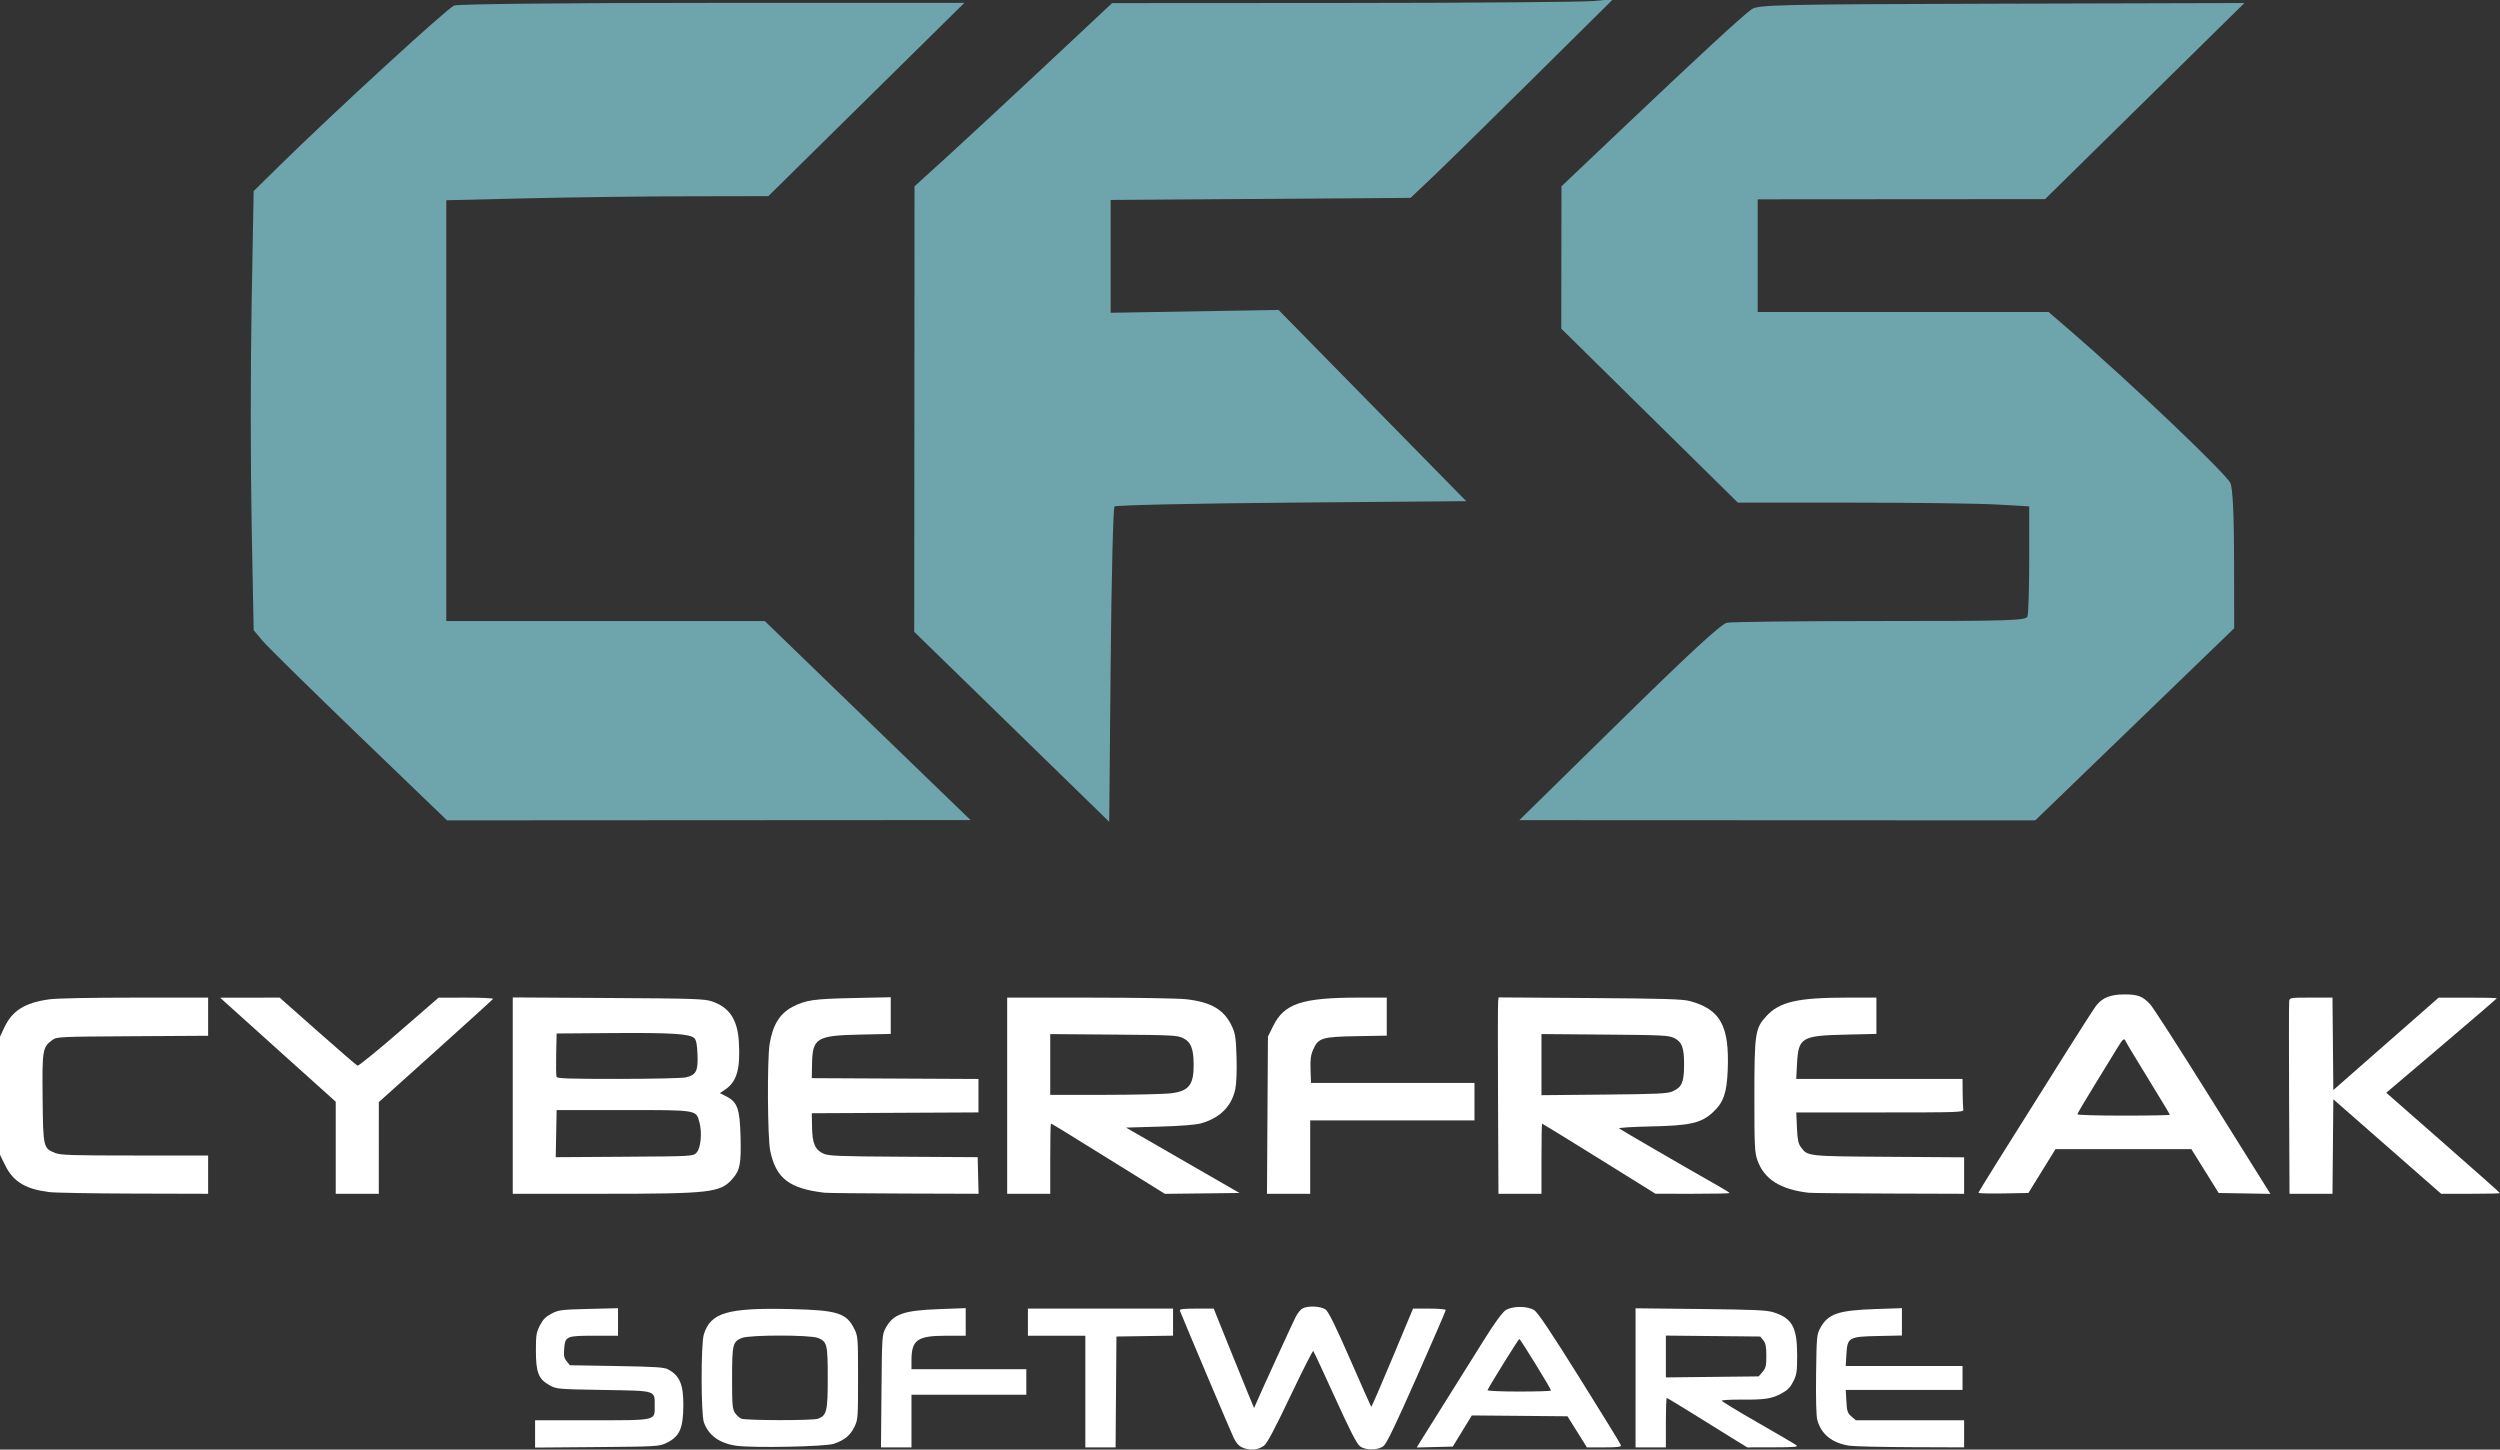 <?xml version="1.0" encoding="UTF-8" standalone="no"?>
<!-- Created with Inkscape (http://www.inkscape.org/) -->

<svg
   version="1.1"
   id="svg1"
   width="1504.8"
   height="872.543"
   viewBox="0 0 1504.8 872.543"
   xmlns="http://www.w3.org/2000/svg"
   xmlns:svg="http://www.w3.org/2000/svg">
  <rect x="0" y="0" width="1504.8" height="872.543" fill="#333333" stroke="none"/>
  <defs
     id="defs1" />
  <g
     id="g1"
     transform="translate(-591.84,-907.68)">
    <path
       style="display:inline;fill:#ffffff"
       d="m 1969.695,1569.36 c -0.14,-31.284 -0.117,-57.852 0.052,-59.04 0.301,-2.117 0.561,-2.16 13.185,-2.16 h 12.879 l 0.255,27.816 0.255,27.816 31.68,-27.791 31.68,-27.791 17.52,-0.025 c 9.636,-0.014 17.52,0.15 17.52,0.364 0,0.214 -13.918,12.202 -30.929,26.64 -17.011,14.438 -31.983,27.151 -33.271,28.252 l -2.341,2 34.231,30.015 c 18.827,16.508 34.231,30.188 34.231,30.4 0,0.212 -7.97,0.385 -17.711,0.385 h -17.712 l -32.449,-28.439 -32.449,-28.439 -0.254,28.439 -0.254,28.439 h -12.931 -12.931 z"
       id="path53" />
    <path
       id="path51"
       style="display:inline;fill:#ffffff"
       d="m 1782.72,1625.655 c 0,-0.578 11.93,-19.694 53.555,-85.815 8.143,-12.936 15.866,-24.928 17.161,-26.649 3.726,-4.95 8.657,-6.951 17.133,-6.951 8.137,0 10.908,1.059 15.489,5.918 1.66,1.761 17.461,26.314 35.113,54.562 17.652,28.248 33.262,53.207 34.689,55.464 l 2.594,4.104 -15.576,-0.264 -15.576,-0.264 -8.211,-13.19 -8.211,-13.19 -40.901,-0.01 -40.901,-0.01 -8.153,13.2 -8.153,13.2 -15.026,0.264 c -8.264,0.145 -15.026,-0.021 -15.026,-0.369 z m 115.2,-46.975 c 0,-0.286 -5.85,-10.017 -13,-21.625 -7.15,-11.608 -13.244,-21.743 -13.543,-22.521 -0.89,-2.319 -1.687,-1.688 -5.175,4.099 -1.827,3.033 -7.967,13.044 -13.643,22.248 -5.676,9.204 -10.32,17.091 -10.32,17.526 0,0.436 12.528,0.792 27.84,0.792 15.312,0 27.84,-0.234 27.84,-0.519 z" />
    <path
       style="display:inline;fill:#ffffff"
       d="m 1680.48,1625.62 c -17.039,-1.964 -26.86,-8.221 -30.839,-19.65 -1.626,-4.67 -1.801,-8.381 -1.801,-38.291 0,-38.032 0.452,-41.048 7.251,-48.424 7.923,-8.595 18.888,-11.096 48.644,-11.096 h 17.545 v 10.926 10.926 l -18.48,0.426 c -26.65,0.615 -28.476,1.711 -29.307,17.6 l -0.475,9.081 h 50.051 50.051 l 0.074,8.4 c 0.04,4.62 0.218,9.156 0.395,10.08 0.303,1.583 -2.597,1.68 -50.108,1.68 h -50.429 l 0.398,9.108 c 0.317,7.25 0.799,9.649 2.361,11.76 4.12,5.567 3.559,5.505 52.91,5.839 l 45.36,0.307 v 10.973 10.973 l -45.36,-0.144 c -24.948,-0.079 -46.656,-0.293 -48.24,-0.476 z"
       id="path50" />
    <path
       id="path48"
       style="display:inline;fill:#ffffff"
       d="m 1493.535,1569.36 c -0.14,-31.284 -0.113,-57.88 0.06,-59.103 l 0.315,-2.223 54.885,0.381 c 44.819,0.311 55.853,0.644 60.165,1.816 18.456,5.017 23.882,14.884 22.828,41.515 -0.548,13.849 -2.557,19.576 -8.922,25.444 -7.066,6.513 -13.614,8.007 -37.28,8.506 -11.007,0.232 -19.647,0.764 -19.2,1.183 0.745,0.698 41.55,24.374 59.133,34.311 4.092,2.312 7.44,4.395 7.44,4.627 0,0.233 -10.044,0.42 -22.32,0.417 l -22.32,-0.01 -33.95,-21.114 c -18.673,-11.613 -34.117,-21.114 -34.32,-21.114 -0.203,0 -0.369,9.504 -0.369,21.12 v 21.12 h -12.945 -12.945 z m 105.03,-4.75 c 5.593,-2.491 6.861,-5.314 6.954,-15.485 0.098,-10.704 -1.184,-14.257 -6.008,-16.658 -3.184,-1.584 -7.072,-1.776 -41.671,-2.056 l -38.16,-0.308 v 18.394 18.394 l 37.68,-0.355 c 32.276,-0.304 38.186,-0.581 41.205,-1.925 z" />
    <path
       style="display:inline;fill:#ffffff"
       d="m 1354.75,1578.938 0.29,-47.302 3.127,-6.349 c 6.699,-13.602 17.359,-17.127 51.808,-17.127 h 16.585 v 11.445 11.445 l -18,0.315 c -21.019,0.368 -23.177,1.029 -26.283,8.05 -1.471,3.325 -1.815,5.947 -1.596,12.172 l 0.279,7.933 h 49.2 49.2 l -10e-5,11.28 -1e-4,11.28 h -49.44 -49.44 v 22.08 22.08 h -13.01 -13.01 z"
       id="path47" />
    <path
       id="path45"
       style="display:inline;fill:#ffffff"
       d="m 1198.08,1567.2 v -59.04 l 49.68,0.01 c 27.324,0 53.455,0.44 58.068,0.969 15.399,1.764 23.087,6.413 27.76,16.783 1.829,4.059 2.223,6.887 2.55,18.314 0.232,8.106 -0.058,15.657 -0.725,18.87 -2.164,10.424 -9.171,17.472 -20.604,20.727 -3.16,0.899 -12.019,1.6 -25.049,1.98 l -20.16,0.588 34.154,19.68 34.154,19.68 -22.45,0.258 -22.45,0.258 -26.584,-16.516 C 1230.584,1587.492 1224.889,1584 1224.409,1584 c -0.225,0 -0.409,9.504 -0.409,21.12 v 21.12 h -12.96 -12.96 z m 98.813,-1.465 c 10.735,-1.393 13.577,-5.147 13.428,-17.735 -0.109,-9.195 -1.682,-13.107 -6.173,-15.36 -3.602,-1.807 -6.079,-1.938 -41.988,-2.22 l -38.16,-0.3 v 18.3 18.3 l 32.88,-0.03 c 18.084,-0.016 36.09,-0.446 40.013,-0.956 z" />
    <path
       style="display:inline;fill:#ffffff"
       d="m 1088.16,1625.61 c -21.311,-2.53 -29.184,-8.587 -32.695,-25.152 -1.649,-7.779 -1.911,-54.886 -0.359,-64.452 1.85,-11.404 6.167,-18.36 13.854,-22.32 7.915,-4.078 12.597,-4.758 36.24,-5.261 l 22.8,-0.485 v 11.036 11.036 l -18.48,0.405 c -26.315,0.576 -28.636,2.02 -28.902,17.973 l -0.138,8.25 50.16,0.249 50.16,0.248 v 10.063 10.063 l -50.16,0.248 -50.16,0.249 0.138,8.25 c 0.166,9.938 1.804,13.76 6.886,16.066 3.112,1.412 8.885,1.636 48.176,1.87 l 44.64,0.266 0.271,11.014 0.27,11.014 -44.91,-0.144 c -24.701,-0.079 -46.206,-0.298 -47.791,-0.486 z"
       id="path44" />
    <path
       id="path41"
       style="display:inline;fill:#ffffff"
       d="m 900.48,1567.145 v -59.095 l 57.36,0.336 c 51.499,0.302 57.876,0.508 62.413,2.016 10.524,3.499 15.477,10.844 16.309,24.181 1.026,16.448 -1.176,24.175 -8.25,28.942 l -3.161,2.131 3.891,1.985 c 6.707,3.421 8.136,7.513 8.55,24.479 0.397,16.224 -0.327,19.949 -4.884,25.139 -7.315,8.331 -13.033,8.981 -79.019,8.981 H 900.48 Z m 110.567,34.395 c 2.591,-2.592 3.519,-11.942 1.812,-18.278 -2.051,-7.617 -0.842,-7.422 -46.096,-7.422 H 926.88 l -0.266,14.19 -0.266,14.19 41.28,-0.27 c 41.243,-0.27 41.282,-0.272 43.419,-2.41 z m -6.407,-45.356 c 6.221,-1.442 7.432,-3.786 7.048,-13.646 -0.237,-6.069 -0.752,-8.816 -1.86,-9.924 -2.666,-2.664 -13.791,-3.372 -48.867,-3.11 l -34.08,0.255 -0.27,12.429 c -0.149,6.836 -0.054,12.992 0.21,13.68 0.383,0.998 7.904,1.246 37.23,1.228 20.213,-0.013 38.478,-0.423 40.59,-0.913 z" />
    <path
       style="display:inline;fill:#ffffff"
       d="m 793.92,1598.535 v -27.704 l -31.44,-28.279 c -17.292,-15.553 -32.952,-29.642 -34.8,-31.307 l -3.36,-3.029 17.918,-0.028 17.918,-0.028 22.882,20.258 c 12.585,11.142 23.378,20.459 23.985,20.705 0.607,0.246 11.839,-8.864 24.96,-20.246 l 23.857,-20.694 16.617,-0.012 c 9.139,-0.01 16.398,0.341 16.132,0.773 -0.267,0.431 -15.839,14.579 -34.606,31.44 l -34.121,30.655 -0.011,27.6 -0.011,27.6 h -12.96 -12.96 z"
       id="path40" />
    <path
       style="display:inline;fill:#ffffff"
       d="m 621.275,1625.207 c -14.21,-1.843 -21.476,-6.279 -26.285,-16.048 l -3.15,-6.399 v -35.54 -35.54 l 2.506,-5.344 c 4.856,-10.355 12.347,-15.082 27.163,-17.143 4.421,-0.615 25.281,-1.033 51.52,-1.033 H 717.12 v 11.484 11.484 l -45.531,0.276 c -44.316,0.268 -45.603,0.329 -48.24,2.264 -5.899,4.329 -6.154,5.852 -5.858,34.972 0.303,29.763 0.398,30.179 7.545,33.039 3.277,1.311 9.897,1.521 47.943,1.521 H 717.12 v 11.52 11.52 l -44.88,-0.122 c -24.684,-0.067 -47.618,-0.477 -50.965,-0.911 z"
       id="path39" />
    <path
       style="display:inline;fill:#ffffff"
       d="m 1705.208,1777.906 c -10.487,-1.531 -17.164,-6.861 -19.511,-15.577 -0.63,-2.34 -0.904,-12.803 -0.718,-27.455 0.283,-22.317 0.422,-23.903 2.433,-27.663 4.654,-8.703 10.683,-10.81 33.147,-11.58 l 16.08,-0.552 v 8.231 8.232 l -14.376,0.309 c -17.773,0.382 -18.465,0.794 -19.061,11.344 l -0.38,6.725 h 35.148 35.148 v 7.2 7.2 h -35.148 -35.148 l 0.386,6.836 c 0.341,6.034 0.698,7.104 3.042,9.12 l 2.656,2.284 h 32.586 32.587 v 8.16 8.16 l -31.92,-0.12 c -17.556,-0.066 -34.184,-0.45 -36.952,-0.854 z"
       id="path38" />
    <path
       id="path36"
       style="display:inline;fill:#ffffff"
       d="m 1576.32,1737.023 v -41.857 l 39.12,0.432 c 33.155,0.366 39.882,0.677 44.114,2.041 11.028,3.554 14.013,9.018 14.03,25.685 0.01,9.885 -0.254,11.699 -2.307,15.84 -1.782,3.595 -3.409,5.265 -7.032,7.219 -6.019,3.246 -9.871,3.84 -24.327,3.75 -6.468,-0.04 -11.755,0.256 -11.748,0.658 0.01,0.402 9.734,6.305 21.616,13.117 11.882,6.812 22.353,12.954 23.268,13.649 1.398,1.062 -0.826,1.269 -13.919,1.294 l -15.583,0.031 -6.497,-3.975 c -3.573,-2.186 -14.36,-8.882 -23.971,-14.88 -9.611,-5.998 -17.711,-10.905 -18,-10.905 -0.289,0 -0.526,6.696 -0.526,14.88 v 14.88 h -9.12 -9.12 z m 76.404,-3.556 c 1.992,-2.317 2.316,-3.677 2.316,-9.734 0,-5.499 -0.401,-7.536 -1.834,-9.306 l -1.834,-2.266 -28.406,-0.281 -28.406,-0.281 v 12.587 12.587 l 27.924,-0.306 27.924,-0.306 z" />
    <path
       id="path34"
       style="display:inline;fill:#ffffff"
       d="m 1446.815,1775.312 c 2.252,-3.699 21.589,-34.573 38.841,-62.013 6.202,-9.865 10.592,-15.832 12.537,-17.04 4.086,-2.538 12.958,-2.54 17.061,0 2.174,1.344 9.743,12.626 27.473,40.95 13.46,21.502 24.613,39.676 24.783,40.386 0.245,1.02 -1.866,1.29 -10.082,1.29 h -10.392 l -5.85,-9.36 -5.85,-9.36 -28.787,-0.254 -28.787,-0.254 -5.735,9.374 -5.735,9.374 -10.844,0.272 -10.844,0.272 z m 78.625,-30.639 c 0,-1.04 -18.48,-31.076 -19.096,-31.038 -0.512,0.031 -18.314,28.693 -19.144,30.823 -0.176,0.452 8.356,0.821 18.96,0.821 10.604,0 19.28,-0.273 19.28,-0.606 z" />
    <path
       style="display:inline;fill:#ffffff"
       d="m 1245.12,1745.28 v -33.6 h -17.28 -17.28 v -8.16 -8.16 h 43.68 43.68 v 8.138 8.138 l -17.04,0.262 -17.04,0.262 -0.252,33.36 -0.253,33.36 h -9.107 -9.108 z"
       id="path33" />
    <path
       style="display:inline;fill:#ffffff"
       d="m 1122.424,1745.04 c 0.287,-32.841 0.359,-33.958 2.429,-37.829 4.602,-8.607 10.652,-10.748 32.667,-11.566 l 15.6,-0.579 v 8.307 8.307 h -11.551 c -17.601,0 -21.089,2.456 -21.089,14.849 v 5.311 h 34.56 34.56 v 7.68 7.68 h -34.56 -34.56 v 15.84 15.84 h -9.176 -9.176 z"
       id="path32" />
    <path
       id="path30"
       style="display:inline;fill:#ffffff"
       d="m 1035.216,1777.914 c -10.242,-1.416 -16.881,-6.179 -19.694,-14.129 -1.765,-4.987 -1.81,-47.006 -0.057,-52.781 4.032,-13.282 14.185,-16.25 52.535,-15.361 27.902,0.647 33.347,2.358 38.078,11.964 2.176,4.418 2.242,5.297 2.242,29.513 0,24.217 -0.067,25.096 -2.242,29.513 -2.555,5.188 -6.01,7.99 -12.467,10.112 -5.212,1.713 -48.228,2.573 -58.394,1.168 z m 48.991,-16.271 c 5.273,-2.005 5.873,-4.504 5.873,-24.482 0,-20.294 -0.375,-21.853 -5.806,-24.122 -4.651,-1.943 -41.337,-1.943 -45.987,0 -5.397,2.255 -5.777,3.836 -5.792,24.122 -0.012,16.032 0.2,18.607 1.722,20.932 0.955,1.458 2.683,3.033 3.84,3.499 2.862,1.153 43.136,1.198 46.151,0.052 z" />
    <path
       style="display:inline;fill:#ffffff"
       d="m 913.92,1770.781 v -8.221 h 33.866 c 39.659,0 38.134,0.34 38.134,-8.511 0,-9.662 1.542,-9.176 -30.881,-9.729 -27.818,-0.474 -28.211,-0.509 -32.479,-2.88 -6.576,-3.653 -8.136,-7.61 -8.149,-20.666 -0.009,-9.463 0.248,-11.088 2.427,-15.322 1.871,-3.636 3.504,-5.285 7.027,-7.099 4.266,-2.195 5.838,-2.393 22.282,-2.805 l 17.693,-0.443 v 8.288 8.288 h -14.217 c -16.94,0 -17.569,0.269 -18.192,7.787 -0.348,4.198 -0.06,5.652 1.503,7.584 l 1.934,2.39 28.166,0.482 c 23.707,0.406 28.622,0.732 31.048,2.062 6.934,3.8 9.132,9.048 9.076,21.665 -0.063,14.039 -2.308,18.89 -10.518,22.73 -4.119,1.927 -6.051,2.035 -41.52,2.322 l -37.2,0.301 z"
       id="path29" />
    <path
       style="display:inline;fill:#ffffff"
       d="m 1342.326,1779.84 c -3.968,-0.912 -5.719,-2.39 -7.885,-6.656 -1.293,-2.546 -29.309,-68.779 -32.412,-76.624 -0.362,-0.915 1.996,-1.2 9.948,-1.199 l 10.423,10e-4 8.586,21.359 c 4.722,11.747 10.191,25.219 12.153,29.937 l 3.567,8.578 1.412,-3.298 c 2.886,-6.739 21.661,-47.738 23.619,-51.575 1.117,-2.188 2.972,-4.483 4.123,-5.099 3.326,-1.78 11.135,-1.393 13.925,0.69 1.724,1.287 5.988,9.958 14.757,30.005 6.783,15.507 12.484,28.346 12.67,28.532 0.186,0.186 5.924,-13.043 12.751,-29.396 l 12.414,-29.734 h 9.852 c 5.419,0 9.852,0.382 9.852,0.849 0,0.467 -7.884,18.673 -17.52,40.458 -12.976,29.335 -18.169,40.093 -20.022,41.476 -3.461,2.582 -10.677,2.622 -14.104,0.078 -1.894,-1.406 -5.959,-9.329 -15.073,-29.38 -6.864,-15.1 -12.736,-27.699 -13.05,-27.997 -0.313,-0.298 -6.547,12.016 -13.854,27.365 -9.318,19.576 -14.02,28.422 -15.75,29.63 -3.219,2.247 -6.532,2.886 -10.381,2.002 z"
       id="path1" />
    <path
       style="fill:#6ea5ac;stroke-width:1.739"
       d="m 216.23,442.929 c -29.064,-27.971 -55.251,-53.725 -58.194,-57.232 l -5.351,-6.375 -1.225,-64.205 c -0.674,-35.313 -0.675,-94.783 -0.003,-132.156 l 1.223,-67.95 15.81,-15.53 C 201.557,67.001 269.32,4.866 273.344,3.336 275.781,2.41 341.163,1.739 429.002,1.739 H 580.458 L 521.474,59.894 462.489,118.05 l -48.683,0.094 c -26.776,0.051 -70.395,0.609 -96.931,1.239 l -48.248,1.146 V 247.172 373.816 h 95.851 95.851 l 39.063,37.816 c 21.485,20.799 49.355,47.752 61.934,59.895 l 22.871,22.079 -157.562,0.089 -157.562,0.089 z"
       id="path62"
       transform="translate(591.84,907.68)" />
    <path
       style="fill:#6ea5ac;stroke-width:1.739"
       d="m 608.973,437.485 -58.68,-57.169 0.09,-134.086 0.09,-134.086 18.601,-16.893 C 579.303,85.961 606.06,61.151 628.533,40.119 L 669.392,1.879 808.486,1.797 C 884.988,1.751 952.836,1.218 959.26,0.611 l 11.679,-1.103 -48.191,47.731 c -26.505,26.252 -53.933,53.16 -60.951,59.796 l -12.76,12.065 -90.257,0.623 -90.257,0.623 v 33.96 33.96 l 50.524,-0.858 50.524,-0.858 56.487,57.556 56.487,57.556 -105.128,0.869 c -57.82,0.478 -105.78,1.521 -106.576,2.317 -0.796,0.796 -1.839,43.828 -2.317,95.627 l -0.869,94.179 z"
       id="path63"
       transform="translate(591.84,907.68)" />
    <path
       style="fill:#6ea5ac;stroke-width:1.739"
       d="m 974.53,434.766 c 42.64,-41.862 61.43,-59.187 64.983,-59.919 2.749,-0.567 44.329,-1.03 92.399,-1.03 78.094,0 87.512,-0.293 88.455,-2.75 0.58,-1.513 1.055,-17.041 1.055,-34.508 v -31.758 l -19.56,-1.127 c -10.758,-0.62 -50.219,-1.131 -87.691,-1.135 l -68.131,-0.008 -53.142,-52.361 -53.142,-52.361 0.062,-42.832 0.062,-42.832 35.737,-33.904 c 47.65,-45.207 73.631,-69.178 78.815,-72.718 3.9,-2.663 16.916,-2.949 150.396,-3.304 l 146.127,-0.389 -59.984,59.009 -59.984,59.009 -86.499,0.06 -86.499,0.06 v 33.904 33.904 h 87.538 87.538 l 12.871,11.084 c 36.126,31.112 94.742,86.931 96.664,92.054 1.385,3.69 2.096,19.127 2.138,46.389 l 0.063,40.859 -59.86,57.811 -59.86,57.811 -155.267,-0.065 -155.266,-0.065 z"
       id="path64"
       transform="translate(591.84,907.68)" />
  </g>
</svg>
